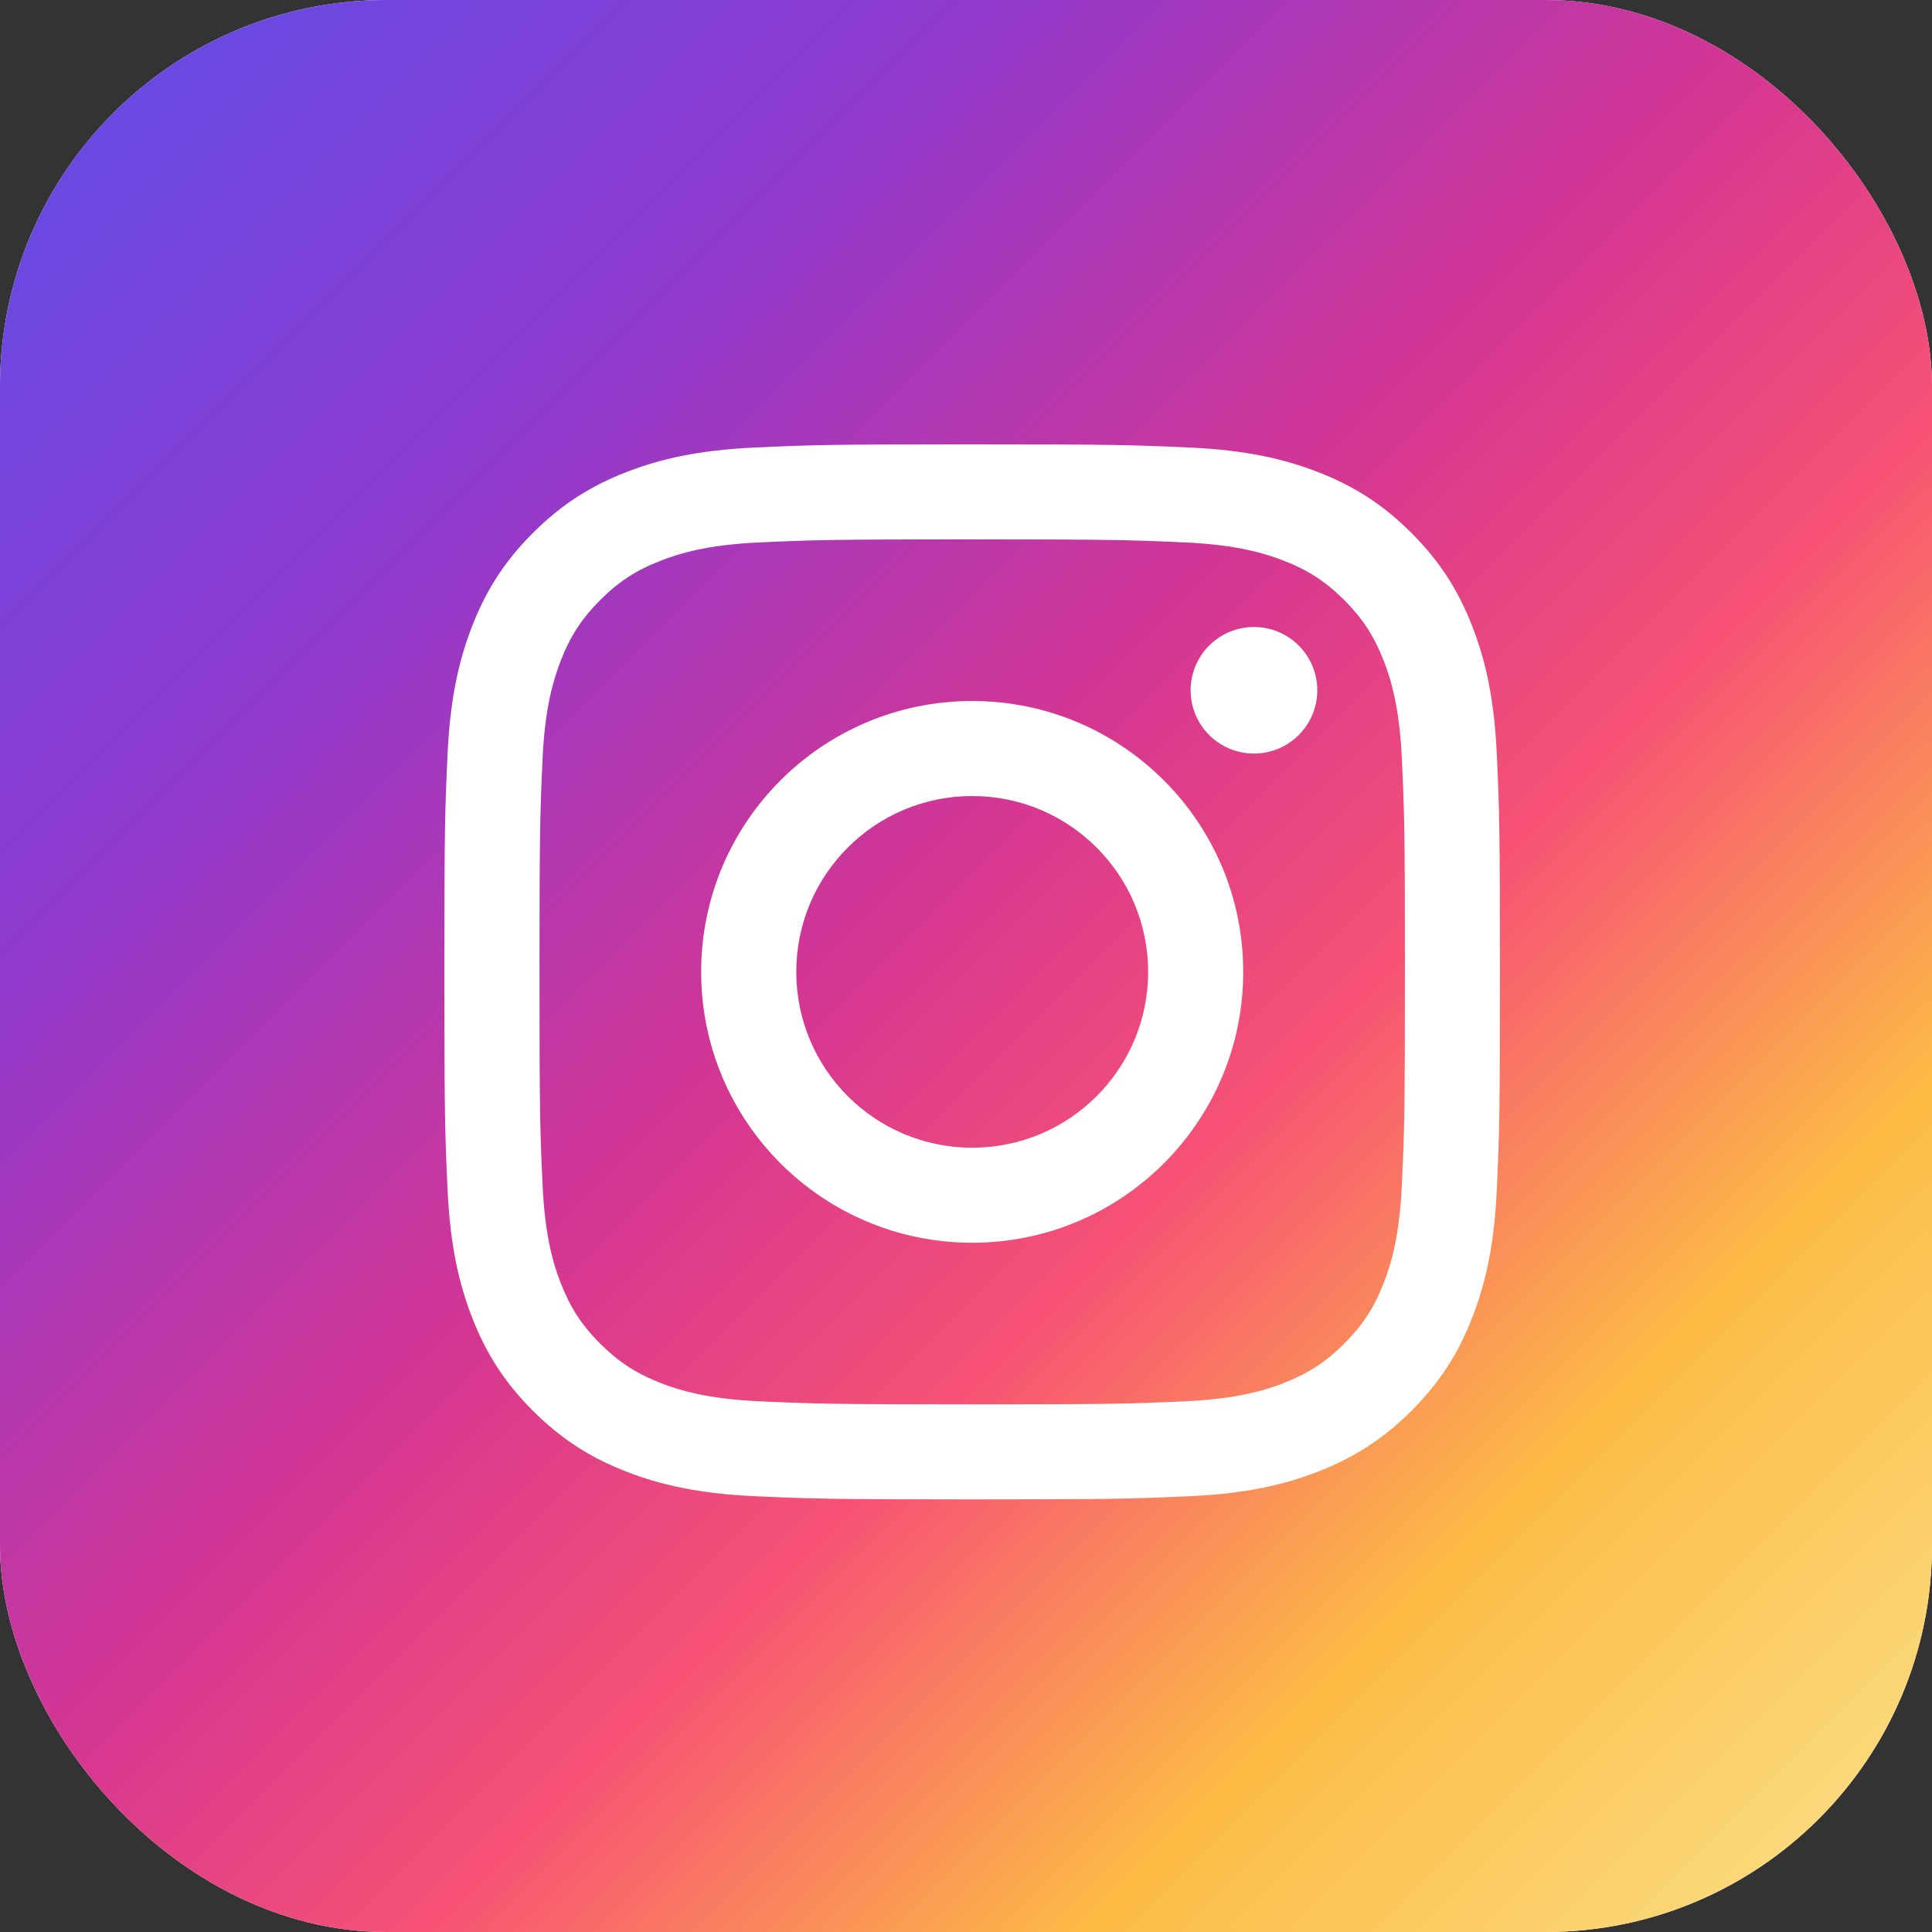 <svg width="100" height="100" viewBox="0 0 100 100" fill="none" xmlns="http://www.w3.org/2000/svg">
<rect x="0" y="0" width="100" height="100" fill="#333333" stroke="none"/>
<g clip-path="url(#clip0_3_8730)">
<rect width="100" height="100" rx="20" fill="white"/>
<path fill-rule="evenodd" clip-rule="evenodd" d="M100 0H0V100H100V0ZM50.32 41.202C45.291 41.202 41.215 45.278 41.215 50.304C41.215 55.33 45.291 59.406 50.32 59.406C55.35 59.406 59.428 55.33 59.428 50.304C59.428 45.278 55.35 41.202 50.32 41.202ZM50.32 64.324C42.572 64.324 36.292 58.047 36.292 50.304C36.292 42.561 42.572 36.284 50.32 36.284C58.068 36.284 64.349 42.561 64.349 50.304C64.349 58.047 58.068 64.324 50.32 64.324ZM62.178 37.548C61.818 37.009 61.626 36.376 61.626 35.728C61.627 34.859 61.972 34.026 62.587 33.412C63.202 32.798 64.035 32.453 64.904 32.453H64.906C65.554 32.453 66.188 32.645 66.727 33.005C67.266 33.366 67.686 33.878 67.934 34.477C68.182 35.075 68.246 35.734 68.12 36.37C67.993 37.005 67.68 37.589 67.222 38.047C66.763 38.505 66.179 38.817 65.543 38.943C64.907 39.069 64.248 39.004 63.649 38.756C63.05 38.507 62.538 38.087 62.178 37.548ZM34.209 71.59C35.172 71.964 36.619 72.407 39.283 72.529C42.162 72.661 43.025 72.688 50.32 72.688C57.616 72.688 58.481 72.661 61.361 72.529C64.025 72.408 65.473 71.964 66.434 71.59C67.71 71.093 68.621 70.501 69.577 69.547C70.533 68.593 71.124 67.683 71.621 66.409C71.993 65.447 72.439 64 72.56 61.338C72.693 58.458 72.719 57.596 72.719 50.304C72.719 43.013 72.693 42.151 72.56 39.27C72.439 36.608 71.996 35.161 71.621 34.2C71.124 32.925 70.534 32.014 69.577 31.059C68.62 30.104 67.71 29.511 66.434 29.017C65.47 28.645 64.025 28.199 61.361 28.077C58.479 27.947 57.613 27.919 50.32 27.919C43.028 27.919 42.163 27.945 39.283 28.077C36.619 28.198 35.171 28.642 34.209 29.017C32.932 29.511 32.023 30.103 31.067 31.059C30.111 32.015 29.52 32.925 29.023 34.2C28.652 35.164 28.205 36.608 28.084 39.27C27.953 42.151 27.925 43.013 27.925 50.304C27.925 57.596 27.951 58.46 28.084 61.338C28.205 64 28.648 65.448 29.023 66.409C29.518 67.683 30.11 68.592 31.067 69.547C32.024 70.502 32.934 71.093 34.209 71.59ZM32.425 24.434C34.161 23.759 36.148 23.298 39.057 23.165C41.971 23.031 42.903 23 50.322 23C57.742 23 58.673 23.033 61.586 23.165C64.492 23.296 66.479 23.759 68.218 24.434C70.012 25.131 71.537 26.063 73.055 27.583C74.573 29.102 75.507 30.624 76.206 32.42C76.882 34.154 77.343 36.14 77.475 39.047C77.608 41.958 77.638 42.889 77.638 50.304C77.638 57.719 77.608 58.647 77.475 61.561C77.345 64.468 76.882 66.453 76.206 68.188C75.507 69.984 74.576 71.508 73.055 73.025C71.534 74.542 70.012 75.475 68.215 76.174C66.479 76.849 64.493 77.31 61.584 77.443C58.671 77.577 57.74 77.608 50.32 77.608C42.901 77.608 41.971 77.575 39.057 77.443C36.148 77.31 34.164 76.849 32.425 76.174C30.628 75.475 29.106 74.542 27.586 73.025C26.065 71.508 25.132 69.984 24.434 68.188C23.759 66.453 23.298 64.468 23.166 61.561C23.031 58.65 23 57.719 23 50.304C23 42.889 23.031 41.958 23.166 39.047C23.298 36.14 23.759 34.155 24.434 32.42C25.132 30.623 26.065 29.1 27.586 27.583C29.106 26.066 30.628 25.131 32.425 24.434Z" fill="url(#paint0_linear_3_8730)"/>
</g>
<defs>
<linearGradient id="paint0_linear_3_8730" x1="98.078" y1="100" x2="-1.922" y2="-2.69172e-06" gradientUnits="userSpaceOnUse">
<stop stop-color="#FBE18A"/>
<stop offset="0.21" stop-color="#FCBB45"/>
<stop offset="0.38" stop-color="#F75274"/>
<stop offset="0.52" stop-color="#D53692"/>
<stop offset="0.74" stop-color="#8F39CE"/>
<stop offset="1" stop-color="#5B4FE9"/>
</linearGradient>
<clipPath id="clip0_3_8730">
<rect width="100" height="100" rx="20" fill="white"/>
</clipPath>
</defs>
</svg>
